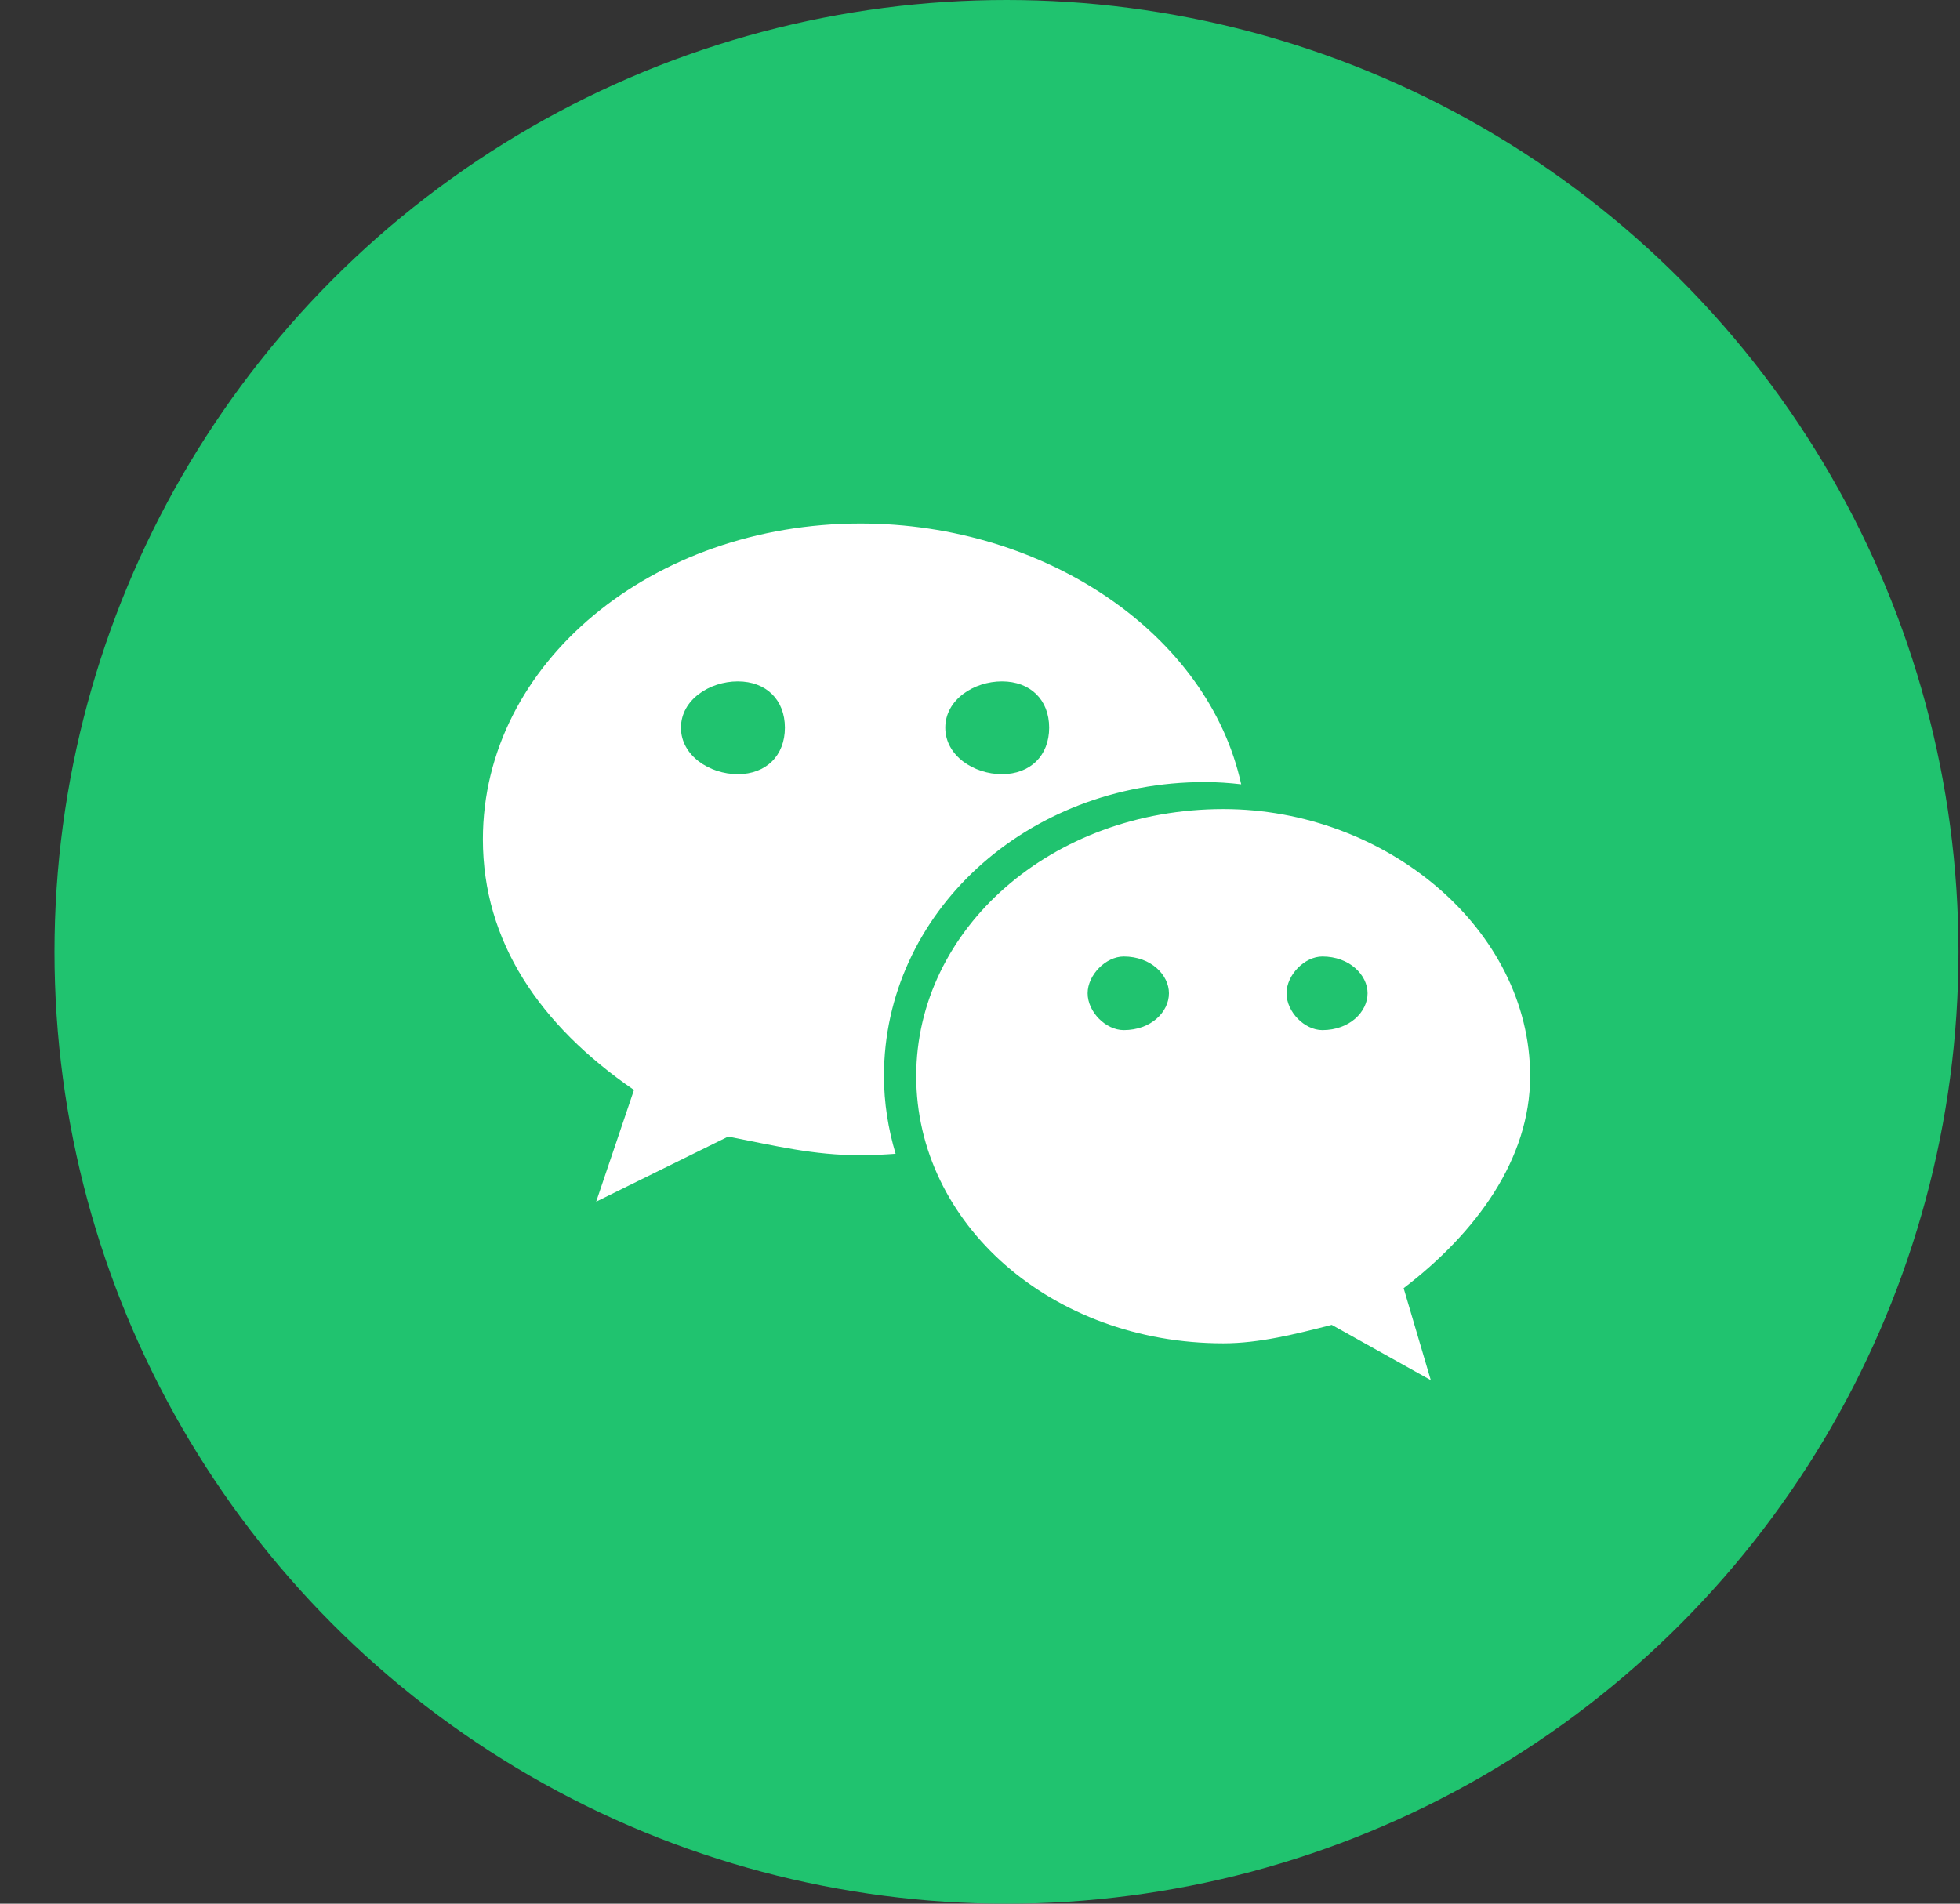 <svg width='35' height='34' viewBox='0 0 35 34' fill='none' xmlns='http://www.w3.org/2000/svg'><rect x="0" y="0" width="35" height="34" fill="#333333" stroke="none"/> <circle cx='17.973' cy='17' r='17' fill='#20C36F'/> <path fill-rule='evenodd' clip-rule='evenodd' d='M21.516 13.968C21.734 13.968 21.95 13.983 22.164 14.008C21.581 11.335 18.678 9.35 15.364 9.35C11.658 9.35 8.623 11.835 8.623 14.99C8.623 16.811 9.633 18.307 11.321 19.467L10.646 21.462L13.003 20.3C13.846 20.464 14.522 20.633 15.364 20.633C15.575 20.633 15.785 20.622 15.993 20.607C15.861 20.163 15.785 19.698 15.785 19.217C15.785 16.319 18.314 13.968 21.516 13.968ZM17.892 12.17C18.399 12.17 18.735 12.498 18.735 12.997C18.735 13.495 18.399 13.827 17.892 13.827C17.387 13.827 16.88 13.495 16.88 12.997C16.88 12.498 17.387 12.17 17.892 12.17ZM13.175 13.827C12.67 13.827 12.16 13.495 12.16 12.997C12.16 12.498 12.67 12.17 13.175 12.17C13.681 12.17 14.016 12.498 14.016 12.997C14.016 13.495 13.681 13.827 13.175 13.827ZM27.324 19.221C27.324 16.592 24.744 14.45 21.846 14.45C18.778 14.45 16.361 16.592 16.361 19.221C16.361 21.854 18.778 23.992 21.846 23.992C22.488 23.992 23.136 23.827 23.781 23.662L25.55 24.65L25.065 23.007C26.36 22.016 27.324 20.704 27.324 19.221ZM20.067 18.398C19.746 18.398 19.422 18.073 19.422 17.74C19.422 17.413 19.746 17.083 20.067 17.083C20.555 17.083 20.874 17.413 20.874 17.74C20.874 18.073 20.555 18.398 20.067 18.398ZM23.614 18.398C23.295 18.398 22.974 18.073 22.974 17.74C22.974 17.413 23.295 17.083 23.614 17.083C24.098 17.083 24.421 17.413 24.421 17.74C24.421 18.073 24.098 18.398 23.614 18.398Z' fill='white'/></svg>
